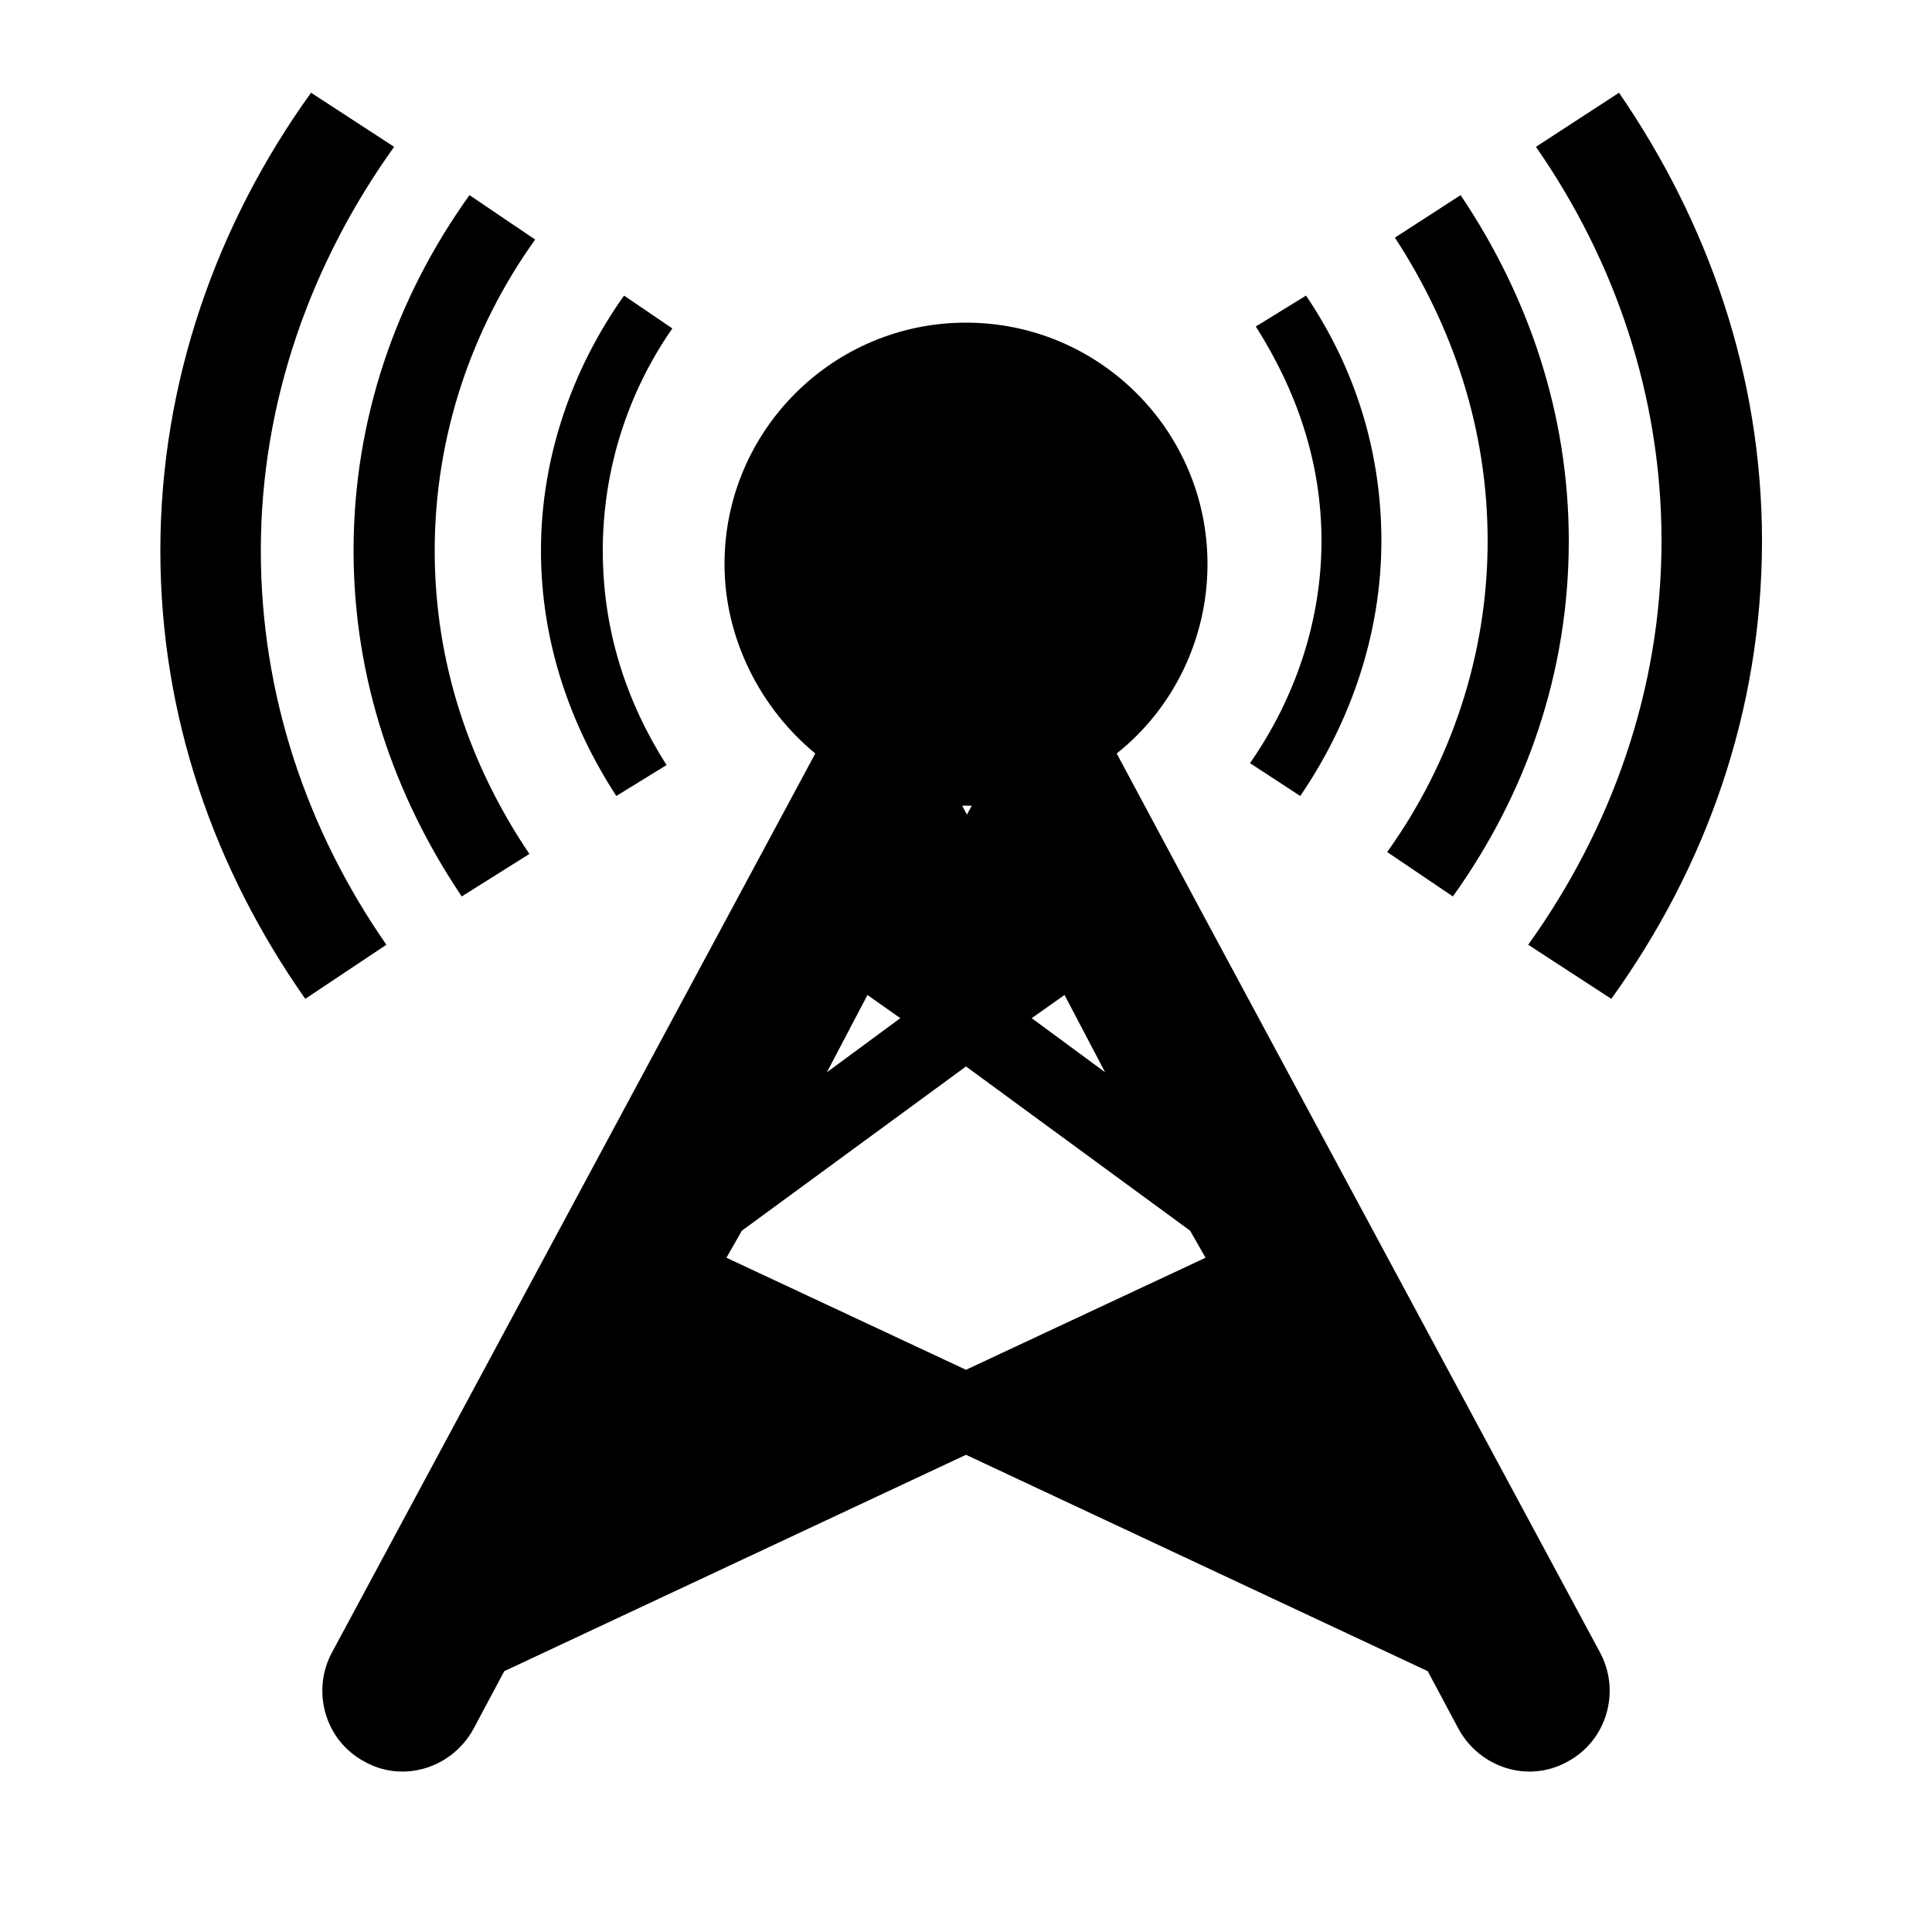 <svg
  version="1.1"
  xmlns="http://www.w3.org/2000/svg"
  viewBox="0 0 32 32">
  <path d="M8.352 27.68l-0.512 0.96c-0.352 0.64-1.152 0.896-1.792 0.544-0.672-0.352-0.896-1.184-0.544-1.824l8-14.88c-0.896-0.736-1.504-1.888-1.504-3.136 0-2.208 1.792-4 4-4s4 1.792 4 4c0 1.248-0.576 2.4-1.504 3.136l1.44 2.688 6.56 12.192c0.352 0.64 0.128 1.472-0.544 1.824-0.64 0.352-1.44 0.096-1.792-0.544l-0.512-0.96-7.648-3.584-7.648 3.584zM9.376 25.792l2.048-3.808 3.072 1.408-5.12 2.4zM20.576 21.984l2.048 3.808-5.12-2.4 3.072-1.408zM19.968 20.832l-0.256-0.448-3.712-2.72-3.712 2.72-0.256 0.448 3.968 1.856 3.968-1.856zM18.304 17.76l-0.672-1.28-0.544 0.384 1.216 0.896zM15.008 15.36l1.088-2.016c-0.032 0-0.064 0-0.096 0s-0.064 0-0.064 0l1.088 2.016-1.024 0.736-0.992-0.736zM14.368 16.48l-0.672 1.28 1.216-0.896-0.544-0.384zM20.704 12.64l0.832 0.544c0.832-1.216 1.344-2.688 1.344-4.224 0-1.504-0.448-2.88-1.248-4.064l-0.832 0.512c0.672 1.056 1.088 2.24 1.088 3.552 0 1.344-0.448 2.624-1.184 3.68zM24.192 3.232l-1.088 0.704c0.96 1.472 1.536 3.168 1.536 5.024 0 1.888-0.608 3.68-1.664 5.152l1.088 0.736c1.216-1.696 1.92-3.712 1.92-5.888 0-2.112-0.672-4.064-1.792-5.728zM27.52 8.96c0 2.464-0.832 4.768-2.208 6.688l1.376 0.896c1.568-2.176 2.496-4.768 2.496-7.584 0-2.752-0.896-5.28-2.368-7.424l-1.376 0.896c1.312 1.888 2.080 4.128 2.080 6.528zM9.984 9.12c0-1.344 0.416-2.624 1.152-3.68l-0.8-0.544c-0.864 1.216-1.376 2.688-1.376 4.224 0 1.504 0.48 2.88 1.248 4.064l0.832-0.512c-0.672-1.056-1.056-2.24-1.056-3.552zM7.648 14.848l1.12-0.704c-0.992-1.472-1.568-3.168-1.568-5.024 0-1.888 0.608-3.68 1.664-5.152l-1.088-0.736c-1.216 1.696-1.92 3.712-1.92 5.888 0 2.112 0.672 4.064 1.792 5.728zM4.32 9.12c0-2.464 0.832-4.768 2.208-6.688l-1.376-0.896c-1.568 2.176-2.496 4.8-2.496 7.584 0 2.752 0.896 5.28 2.4 7.424l1.344-0.896c-1.312-1.888-2.080-4.128-2.080-6.528z"/>
</svg>
